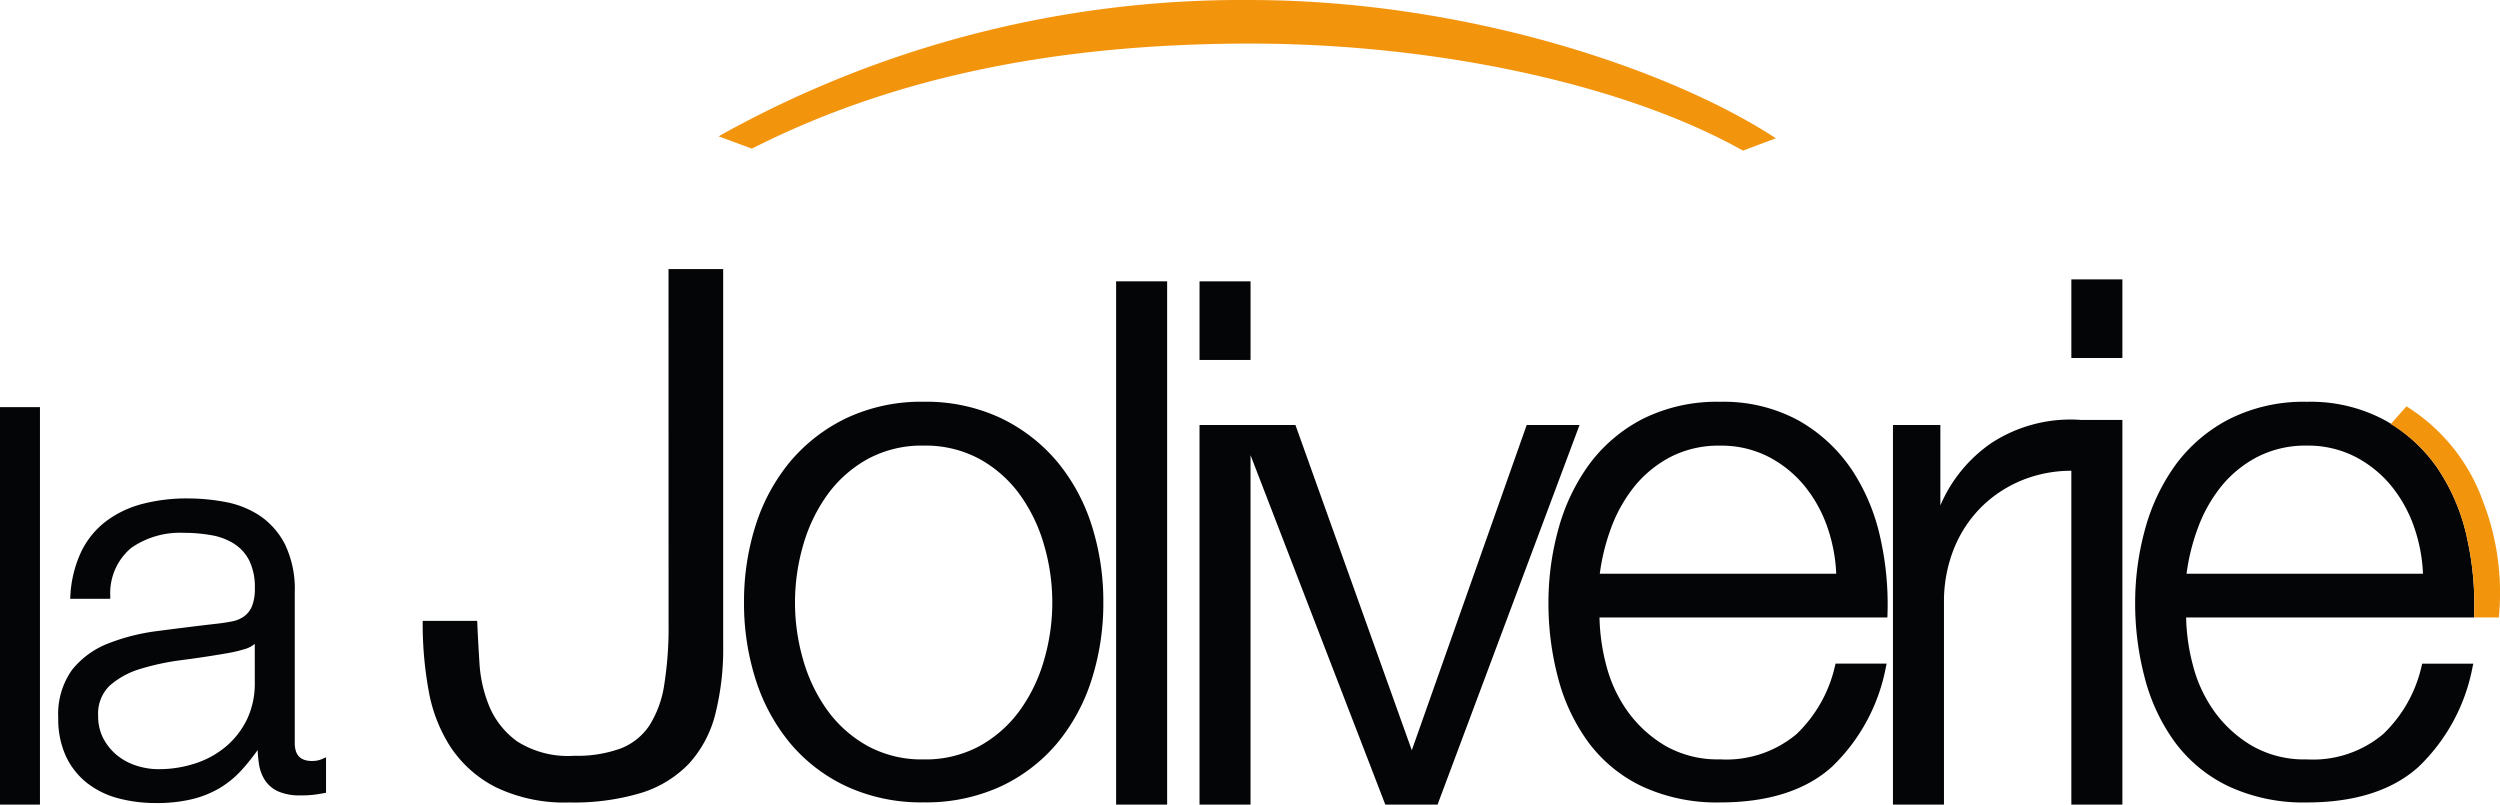 <svg xmlns="http://www.w3.org/2000/svg" width="188.771" height="60.753" viewBox="0 0 188.771 60.753">
  <g id="la-joliverie-logo" transform="translate(-64 -13)">
    <g id="Groupe_615" data-name="Groupe 615" transform="translate(118.263 13)">
      <path id="Tracé_172" data-name="Tracé 172" d="M180.857-163.391h-.177a80.936,80.936,0,0,0-39.533,10.081l-.377.214,2.511.928.078-.039c10.437-5.278,22.646-7.861,37.326-7.893h.218c14.038,0,28.249,3.072,37.131,8.036l.082.046,2.488-.933-.341-.217c-8-5.1-23.265-10.222-39.406-10.222" transform="translate(-140.77 163.391)" fill="#f3940d"/>
    </g>
    <rect id="Rectangle_467" data-name="Rectangle 467" width="3.017" height="30.009" transform="translate(64 43.743)" fill="#030507"/>
    <g id="Groupe_616" data-name="Groupe 616" transform="translate(68.395 33.321)">
      <path id="Tracé_173" data-name="Tracé 173" d="M63.356-80.092a6.262,6.262,0,0,1-.58,2.734,6.23,6.23,0,0,1-1.569,2.047,6.859,6.859,0,0,1-2.315,1.29,8.834,8.834,0,0,1-2.8.445,5.439,5.439,0,0,1-1.72-.28,4.447,4.447,0,0,1-1.469-.812A4.1,4.1,0,0,1,51.9-75.934a3.606,3.606,0,0,1-.372-1.668,2.938,2.938,0,0,1,.867-2.276A6.151,6.151,0,0,1,54.7-81.143a18.778,18.778,0,0,1,3.179-.675c1.116-.143,2.27-.318,3.429-.519a10.681,10.681,0,0,0,1.27-.3,2.082,2.082,0,0,0,.776-.4Zm4.35,5.9c-.91,0-1.333-.437-1.333-1.375V-86.933a7.77,7.77,0,0,0-.728-3.6,5.806,5.806,0,0,0-1.892-2.17,7.074,7.074,0,0,0-2.6-1.045,15.387,15.387,0,0,0-2.857-.271,13.272,13.272,0,0,0-3.451.42A7.846,7.846,0,0,0,52.1-92.277a6.356,6.356,0,0,0-1.864,2.311,8.9,8.9,0,0,0-.807,3.309l-.015.215h3.023l.007-.2a4.454,4.454,0,0,1,1.578-3.639,6.43,6.43,0,0,1,3.941-1.141,11.969,11.969,0,0,1,2.142.183,4.7,4.7,0,0,1,1.709.655,3.251,3.251,0,0,1,1.133,1.272,4.574,4.574,0,0,1,.413,2.083,3.493,3.493,0,0,1-.211,1.332,1.8,1.8,0,0,1-.579.767,2.325,2.325,0,0,1-.955.4c-.4.08-.864.147-1.435.205q-2.116.248-4.17.518a15.347,15.347,0,0,0-3.741.946,6.518,6.518,0,0,0-2.716,1.991,5.766,5.766,0,0,0-1.038,3.631,6.735,6.735,0,0,0,.578,2.884,5.592,5.592,0,0,0,1.592,2.019,6.529,6.529,0,0,0,2.355,1.157,10.948,10.948,0,0,0,2.851.36,11.36,11.36,0,0,0,2.765-.3,7.693,7.693,0,0,0,2.086-.852A7.343,7.343,0,0,0,62.4-73.55a16.8,16.8,0,0,0,1.173-1.471,9.482,9.482,0,0,0,.095,1.035,3.087,3.087,0,0,0,.468,1.263,2.342,2.342,0,0,0,1.018.838,4.083,4.083,0,0,0,1.679.289,7.9,7.9,0,0,0,.915-.043c.238-.026.512-.068.822-.126l.165-.03v-2.677l-.284.126a1.822,1.822,0,0,1-.746.15" transform="translate(-48.512 111.334)" fill="#030507"/>
      <path id="Tracé_174" data-name="Tracé 174" d="M117.994-99.116a27.431,27.431,0,0,1-.328,4.565,7.965,7.965,0,0,1-1.118,3.072,4.613,4.613,0,0,1-2.152,1.731,9.619,9.619,0,0,1-3.54.559,7.151,7.151,0,0,1-4.289-1.082,6.239,6.239,0,0,1-2.1-2.626,10.151,10.151,0,0,1-.752-3.275q-.11-1.751-.163-3.009l-.009-.194H99.427v.2a28.017,28.017,0,0,0,.442,5.02,11.535,11.535,0,0,0,1.673,4.32,8.983,8.983,0,0,0,3.414,3.024,11.989,11.989,0,0,0,5.57,1.147,17.583,17.583,0,0,0,5.4-.723,8.477,8.477,0,0,0,3.589-2.189,8.691,8.691,0,0,0,1.993-3.7,20.132,20.132,0,0,0,.609-5.257v-28.407h-4.127Z" transform="translate(-71.906 125.936)" fill="#030507"/>
      <path id="Tracé_175" data-name="Tracé 175" d="M166.968-87.96h0a12.231,12.231,0,0,1-1.831,3.8,9.338,9.338,0,0,1-3.029,2.682,8.58,8.58,0,0,1-4.231,1.013,8.556,8.556,0,0,1-4.228-1.013,9.357,9.357,0,0,1-3.03-2.682,12.272,12.272,0,0,1-1.832-3.8,15.588,15.588,0,0,1-.623-4.35,15.623,15.623,0,0,1,.623-4.354,12.322,12.322,0,0,1,1.832-3.8,9.341,9.341,0,0,1,3.03-2.681,8.559,8.559,0,0,1,4.228-1.015,8.58,8.58,0,0,1,4.231,1.015,9.326,9.326,0,0,1,3.029,2.68,12.284,12.284,0,0,1,1.831,3.8,15.462,15.462,0,0,1,.624,4.353,15.434,15.434,0,0,1-.624,4.35m.98-15h0a12.763,12.763,0,0,0-4.258-3.283,13.282,13.282,0,0,0-5.812-1.227,13.267,13.267,0,0,0-5.811,1.227,12.748,12.748,0,0,0-4.258,3.283,14.3,14.3,0,0,0-2.611,4.8,18.984,18.984,0,0,0-.884,5.842,18.954,18.954,0,0,0,.884,5.838,14.286,14.286,0,0,0,2.611,4.806,12.409,12.409,0,0,0,4.26,3.254,13.482,13.482,0,0,0,5.81,1.2,13.507,13.507,0,0,0,5.812-1.2,12.427,12.427,0,0,0,4.258-3.254,14.229,14.229,0,0,0,2.611-4.806,18.906,18.906,0,0,0,.886-5.838,18.935,18.935,0,0,0-.886-5.842,14.261,14.261,0,0,0-2.611-4.8" transform="translate(-92.53 117.486)" fill="#030507"/>
    </g>
    <rect id="Rectangle_468" data-name="Rectangle 468" width="3.853" height="39.508" transform="translate(148.276 34.244)" fill="#030507"/>
    <rect id="Rectangle_469" data-name="Rectangle 469" width="3.852" height="5.936" transform="translate(154.575 34.244)" fill="#030507"/>
    <path id="Tracé_176" data-name="Tracé 176" d="M232.653-104.245l-8.676,24.562-8.787-24.562h-7.242v28.664H211.8v-26.383l10.176,26.383h3.946l10.722-28.664Z" transform="translate(-53.374 149.334)" fill="#030507"/>
    <g id="Groupe_617" data-name="Groupe 617" transform="translate(180.917 43.343)">
      <path id="Tracé_177" data-name="Tracé 177" d="M260.563-94.483a15.777,15.777,0,0,1,.863-3.48,11.164,11.164,0,0,1,1.8-3.172,8.748,8.748,0,0,1,2.731-2.195,7.963,7.963,0,0,1,3.686-.826,7.834,7.834,0,0,1,3.632.826,8.725,8.725,0,0,1,2.731,2.195,10.21,10.21,0,0,1,1.745,3.142,12.265,12.265,0,0,1,.666,3.51Zm18.972-7.935h0a11.813,11.813,0,0,0-3.984-3.649,11.836,11.836,0,0,0-5.906-1.4,12.5,12.5,0,0,0-5.874,1.31,11.681,11.681,0,0,0-4.037,3.455,14.975,14.975,0,0,0-2.3,4.857,20.8,20.8,0,0,0-.747,5.531,21.928,21.928,0,0,0,.747,5.775,14.313,14.313,0,0,0,2.306,4.833,10.853,10.853,0,0,0,4.043,3.29,13.413,13.413,0,0,0,5.867,1.2c3.614,0,6.452-.9,8.433-2.681a14.021,14.021,0,0,0,4.086-7.553l.056-.247h-3.859l-.038.154a10.234,10.234,0,0,1-2.9,5.158,8.238,8.238,0,0,1-5.779,1.917,7.981,7.981,0,0,1-4.116-1.011,9.426,9.426,0,0,1-2.84-2.573,10.478,10.478,0,0,1-1.641-3.519,15.349,15.349,0,0,1-.51-3.609h21.737l.007-.194a22.84,22.84,0,0,0-.554-5.885,15.138,15.138,0,0,0-2.193-5.161" transform="translate(-256.683 107.463)" fill="#030507"/>
      <path id="Tracé_178" data-name="Tracé 178" d="M318.991-104.962a10.923,10.923,0,0,0-6.719,1.731,10.883,10.883,0,0,0-3.876,4.725v-6.073h-3.58v28.663h3.852V-91.18a10.737,10.737,0,0,1,.753-4.059,9.377,9.377,0,0,1,2.116-3.19,9.464,9.464,0,0,1,3.249-2.064,9.9,9.9,0,0,1,3.5-.629v25.206h3.854v-29.044h-3.118Z" transform="translate(-278.799 106.325)" fill="#030507"/>
    </g>
    <rect id="Rectangle_470" data-name="Rectangle 470" width="3.853" height="5.935" transform="translate(220.405 34.096)" fill="#030507"/>
    <path id="Tracé_179" data-name="Tracé 179" d="M342.534-94.484a15.75,15.75,0,0,1,.865-3.478,11.044,11.044,0,0,1,1.8-3.174,8.655,8.655,0,0,1,2.731-2.194,7.956,7.956,0,0,1,3.686-.828,7.838,7.838,0,0,1,3.63.828,8.645,8.645,0,0,1,2.73,2.194,10.173,10.173,0,0,1,1.745,3.142,12.225,12.225,0,0,1,.666,3.51ZM363.7-97.255a15.129,15.129,0,0,0-2.192-5.162,11.84,11.84,0,0,0-3.984-3.65,11.825,11.825,0,0,0-5.9-1.4,12.471,12.471,0,0,0-5.872,1.31A11.658,11.658,0,0,0,341.7-102.7a15,15,0,0,0-2.3,4.857,20.875,20.875,0,0,0-.747,5.532,22,22,0,0,0,.747,5.775,14.309,14.309,0,0,0,2.3,4.832,10.862,10.862,0,0,0,4.048,3.29,13.39,13.39,0,0,0,5.865,1.2c3.612,0,6.449-.9,8.43-2.681a14.032,14.032,0,0,0,4.088-7.554l.056-.247h-3.86l-.038.154a10.2,10.2,0,0,1-2.9,5.158,8.227,8.227,0,0,1-5.778,1.918,7.926,7.926,0,0,1-4.113-1.013,9.331,9.331,0,0,1-2.842-2.574,10.392,10.392,0,0,1-1.64-3.518,15.184,15.184,0,0,1-.514-3.609h21.735l.007-.194a22.637,22.637,0,0,0-.552-5.884" transform="translate(-113.431 150.806)" fill="#030507"/>
    <path id="Tracé_180" data-name="Tracé 180" d="M381.29-99.766a14.035,14.035,0,0,0-5.6-6.979l-.145-.089-1.183,1.334a11.791,11.791,0,0,1,3.55,3.371,15.136,15.136,0,0,1,2.191,5.161,22.643,22.643,0,0,1,.552,5.885l-.007.19h1.878l.013-.186a19.048,19.048,0,0,0-1.255-8.688" transform="translate(-129.839 150.518)" fill="#f3940d"/>
  </g>
</svg>
